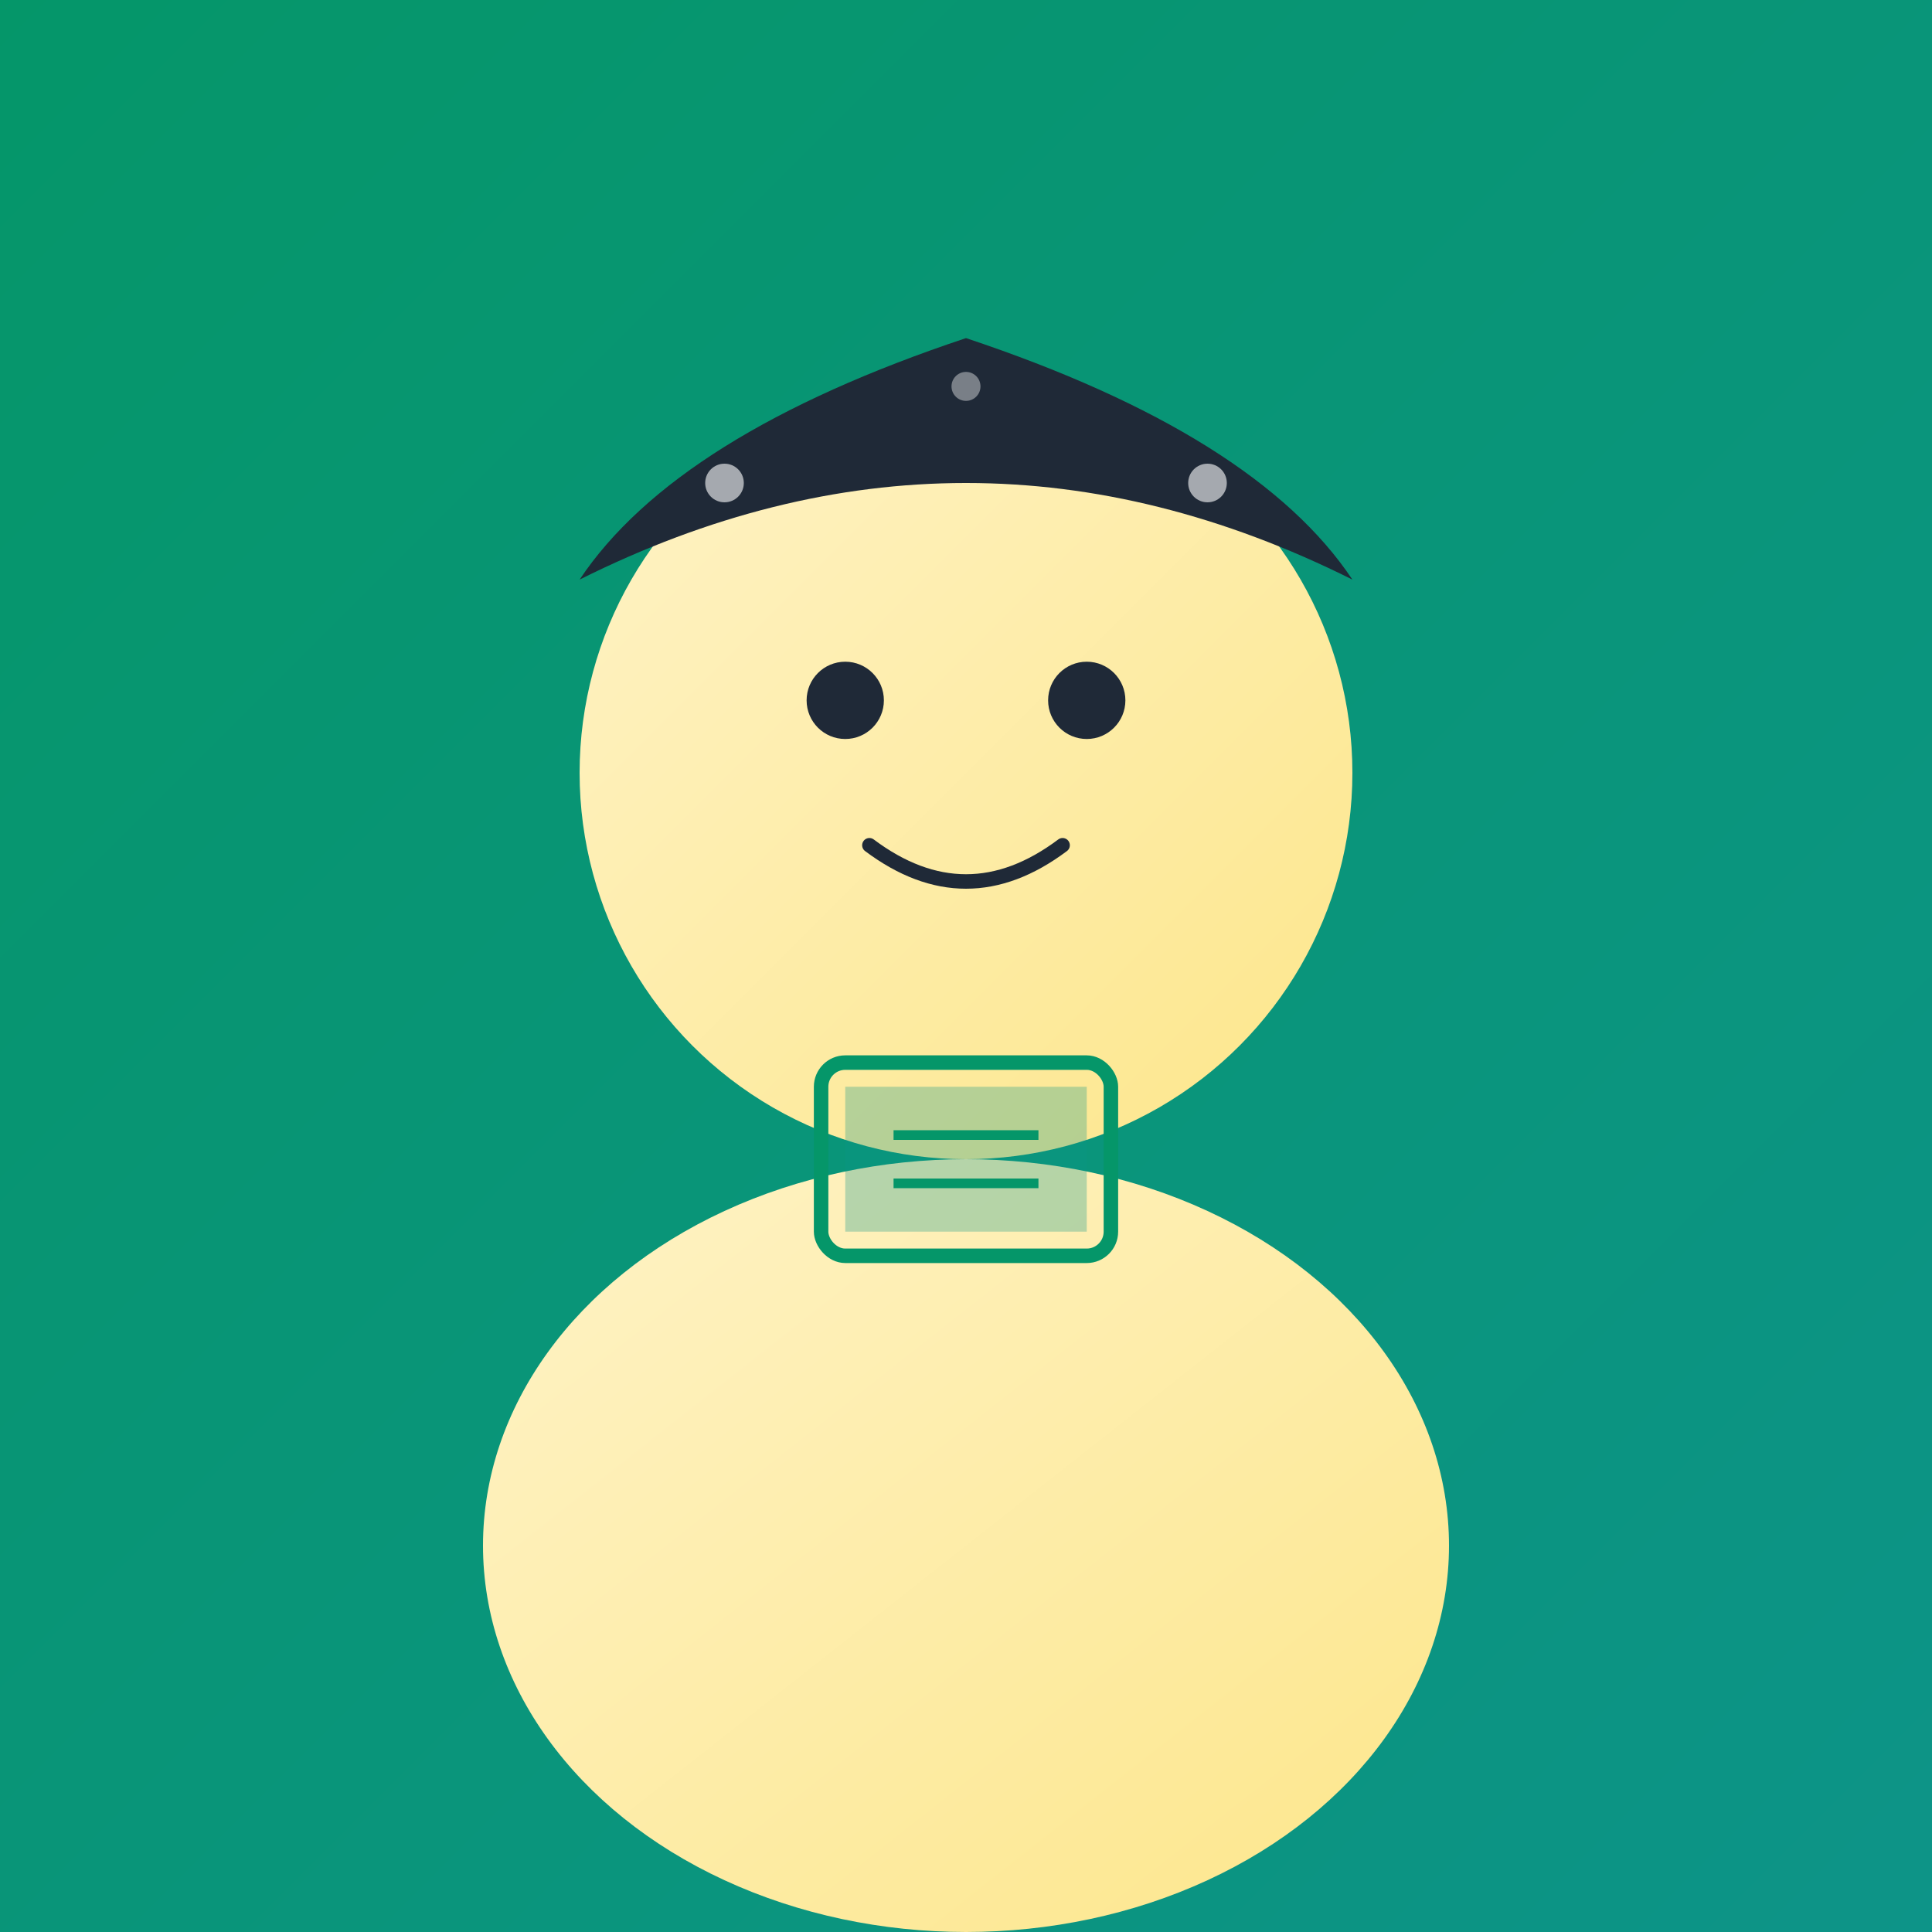 <svg width="400" height="400" viewBox="0 0 400 400" fill="none" xmlns="http://www.w3.org/2000/svg">
  <rect x="0" y="0" width="400" height="400" fill="#333333" stroke="none"/>
  <defs>
    <linearGradient id="bg3" x1="0%" y1="0%" x2="100%" y2="100%">
      <stop offset="0%" style="stop-color:#059669;stop-opacity:1" />
      <stop offset="100%" style="stop-color:#0D9488;stop-opacity:1" />
    </linearGradient>
    <linearGradient id="face3" x1="0%" y1="0%" x2="100%" y2="100%">
      <stop offset="0%" style="stop-color:#FEF3C7;stop-opacity:1" />
      <stop offset="100%" style="stop-color:#FDE68A;stop-opacity:1" />
    </linearGradient>
  </defs>
  
  <!-- 背景 -->
  <rect width="400" height="400" fill="url(#bg3)"/>
  
  <!-- 頭部 -->
  <circle cx="200" cy="160" r="80" fill="url(#face3)"/>
  
  <!-- 身體 -->
  <ellipse cx="200" cy="320" rx="100" ry="80" fill="url(#face3)"/>
  
  <!-- 眼睛 -->
  <circle cx="175" cy="145" r="8" fill="#1F2937"/>
  <circle cx="225" cy="145" r="8" fill="#1F2937"/>
  
  <!-- 嘴巴 -->
  <path d="M 180 175 Q 200 190 220 175" stroke="#1F2937" stroke-width="3" fill="none" stroke-linecap="round"/>
  
  <!-- 頭髮 -->
  <path d="M 120 120 Q 200 80 280 120 Q 260 90 200 70 Q 140 90 120 120" fill="#1F2937"/>
  
  <!-- 企業圖案 -->
  <rect x="170" y="220" width="60" height="40" rx="5" fill="none" stroke="#059669" stroke-width="3"/>
  <rect x="175" y="225" width="50" height="30" fill="#0D9488" opacity="0.3"/>
  <line x1="185" y1="235" x2="215" y2="235" stroke="#059669" stroke-width="2"/>
  <line x1="185" y1="245" x2="215" y2="245" stroke="#059669" stroke-width="2"/>
  
  <!-- 裝飾元素 -->
  <circle cx="150" cy="100" r="4" fill="white" opacity="0.6"/>
  <circle cx="250" cy="100" r="4" fill="white" opacity="0.6"/>
  <circle cx="200" cy="80" r="3" fill="white" opacity="0.4"/>
</svg>
